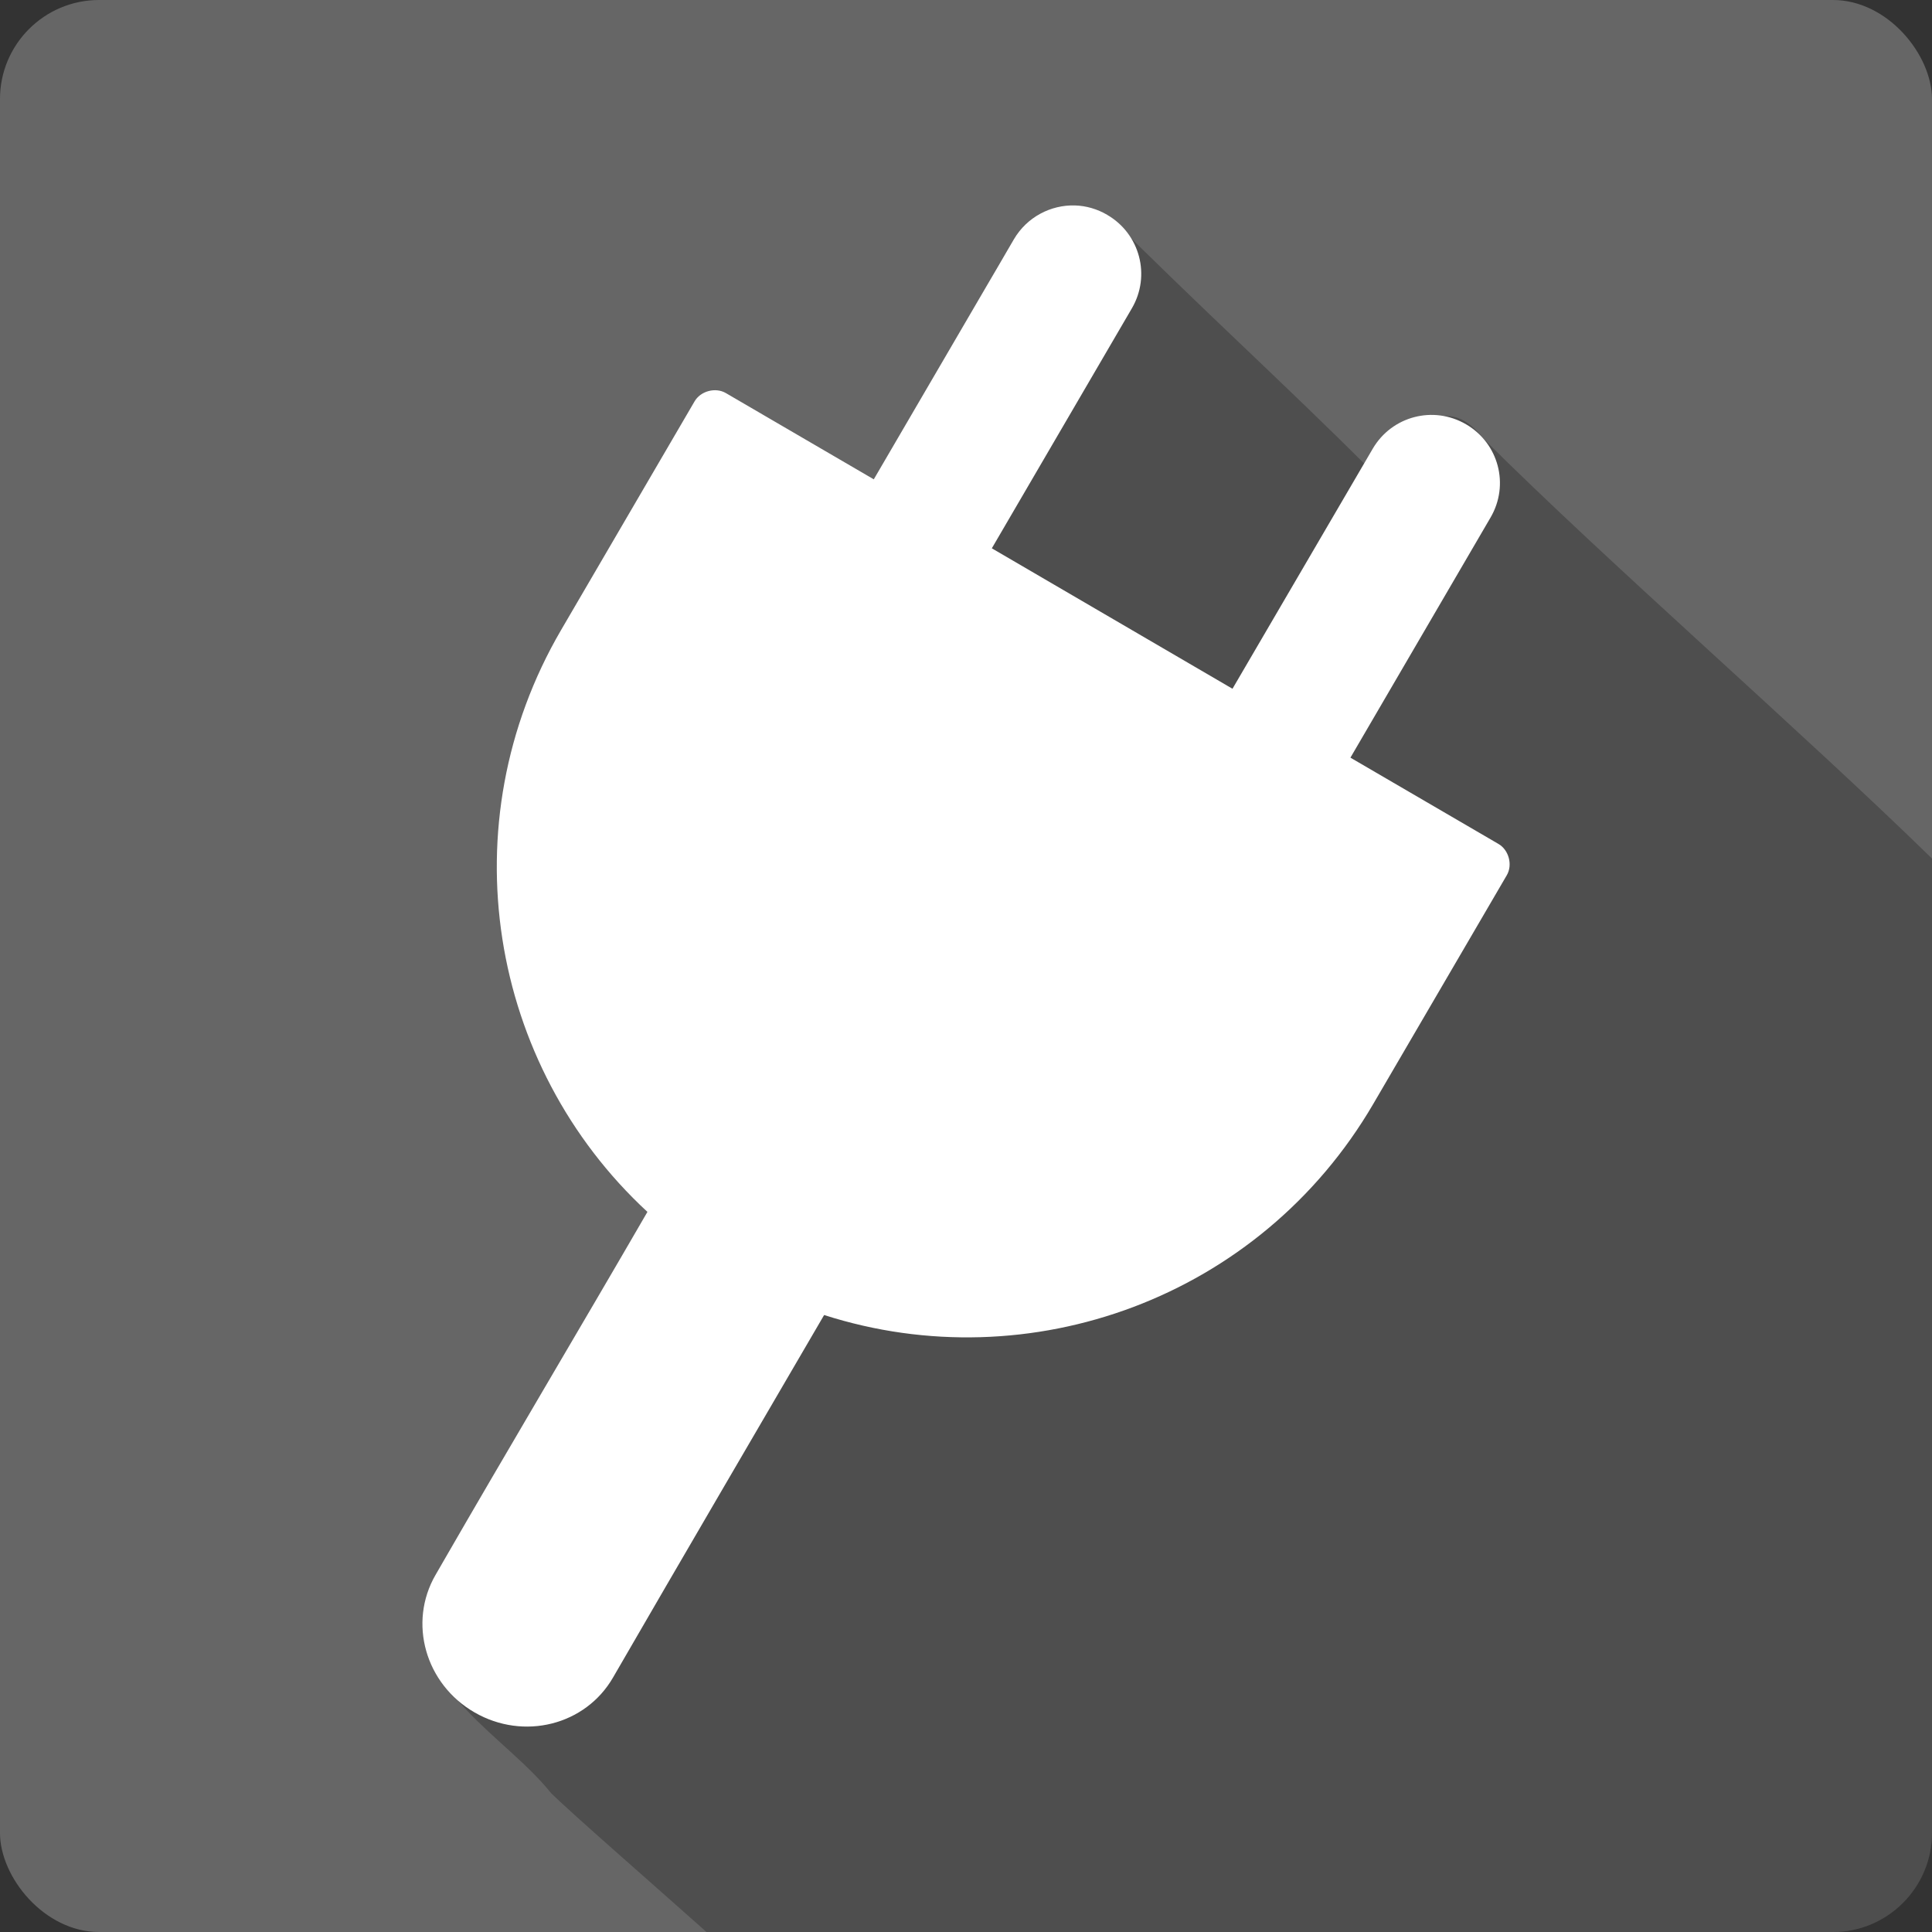 <?xml version="1.0" encoding="UTF-8" standalone="no"?>
<!-- Created with Inkscape (http://www.inkscape.org/) -->

<svg
   xmlns:dc="http://purl.org/dc/elements/1.1/"
   xmlns:cc="http://creativecommons.org/ns#"
   xmlns:rdf="http://www.w3.org/1999/02/22-rdf-syntax-ns#"
   xmlns:svg="http://www.w3.org/2000/svg"
   xmlns="http://www.w3.org/2000/svg"
   xmlns:sodipodi="http://sodipodi.sourceforge.net/DTD/sodipodi-0.dtd"
   xmlns:inkscape="http://www.inkscape.org/namespaces/inkscape"
   version="1.1"
   width="100%"
   height="100%"
   viewBox="0 0 512 512"
   id="svg2"
   inkscape:version="0.91 r13725"
   sodipodi:docname="ac-adapter.svg">
  <rect x="0" y="0" width="512" height="512" fill="#333333" stroke="none"/>
  <sodipodi:namedview
     pagecolor="#ffffff"
     bordercolor="#666666"
     borderopacity="1"
     objecttolerance="10"
     gridtolerance="10"
     guidetolerance="10"
     inkscape:pageopacity="0"
     inkscape:pageshadow="2"
     inkscape:window-width="640"
     inkscape:window-height="480"
     id="namedview1373"
     showgrid="false"
     inkscape:zoom="0.546875"
     inkscape:cx="34.742857"
     inkscape:cy="240.45714"
     inkscape:current-layer="svg2" />
  <defs
     id="defs2742" />
  <g
     id="g4814"
     transform="translate(365.714,-290.743)">
    <rect
       style="fill:#666666"
       id="rect2578"
       y="290.743"
       x="-365.718"
       rx="26.26"
       height="512"
       width="512" />
    <path
       style="fill-opacity:0.235;stroke-width:0.519"
       id="path2580"
       inkscape:connector-curvature="0"
       d="m -81.778,345.399 c -18.408,3.253 -22.01,25.11 -32.06,38.25 l -20.06,34.31 c -15.718,-3.508 -33.698,-21.415 -45.09,1.125 -21.237,39.09 -44.38,65.6 -39.938,113 1.662,31.893 1.68,58.34 25.09,80.03 -19.08,35.16 -42.705,68.26 -59.22,104.56 -2.623,22.622 21.04,33.903 33.375,49.25 5.03,5.02 26.845,24.02 41.19,36.813 l 298.53,0 c 14.546,0 26.25,-11.704 26.25,-26.25 l 0,-258.22 c -34.636,-33.843 -86.66,-79.08 -119,-111.41 -13.5,-17.12 -23.677,8.981 -31.12,7.094 -20.681,-20.681 -44.31,-42.22 -68.12,-66.03 -2.917,-1.74 -6.388,-2.622 -9.781,-2.5 l -0.031,-0.031" />
    <path
       style="fill:#ffffff;stroke-width:0.519"
       id="path2738"
       inkscape:connector-curvature="0"
       d="m -72.258,347.691 c -2.705,-1.578 -5.625,-2.409 -8.541,-2.501 -6.416,-0.202 -12.77,3.052 -16.243,9 l -37.11,63.58 -39.2,-22.856 c -2.737,-1.605 -6.697,-0.551 -8.291,2.194 l -35.36,60.57 c -30.05,51.47 -19.13,115.41 22.866,154.23 -17.709,30.578 -37.473,63.787 -54.31,93.01 l -1.856,3.214 c -7.301,12.647 -2.689,28.889 10.341,36.413 13.03,7.528 29.41,3.399 36.712,-9.247 18.549,-32.06 37.28,-64.05 55.94,-96.06 54.45,17.48 115.48,-4.466 145.53,-55.943 l 35.38,-60.6 c 1.607,-2.737 0.551,-6.696 -2.194,-8.291 l -39.24,-22.874 37.14,-63.65 c 5.05,-8.657 2.15,-19.652 -6.505,-24.696 -8.657,-5.05 -19.676,-2.168 -24.733,6.487 l -37.16,63.6 -63.777,-37.22 37.12,-63.61 c 5.05,-8.657 2.136,-19.697 -6.52,-24.745" />
  </g>
</svg>
